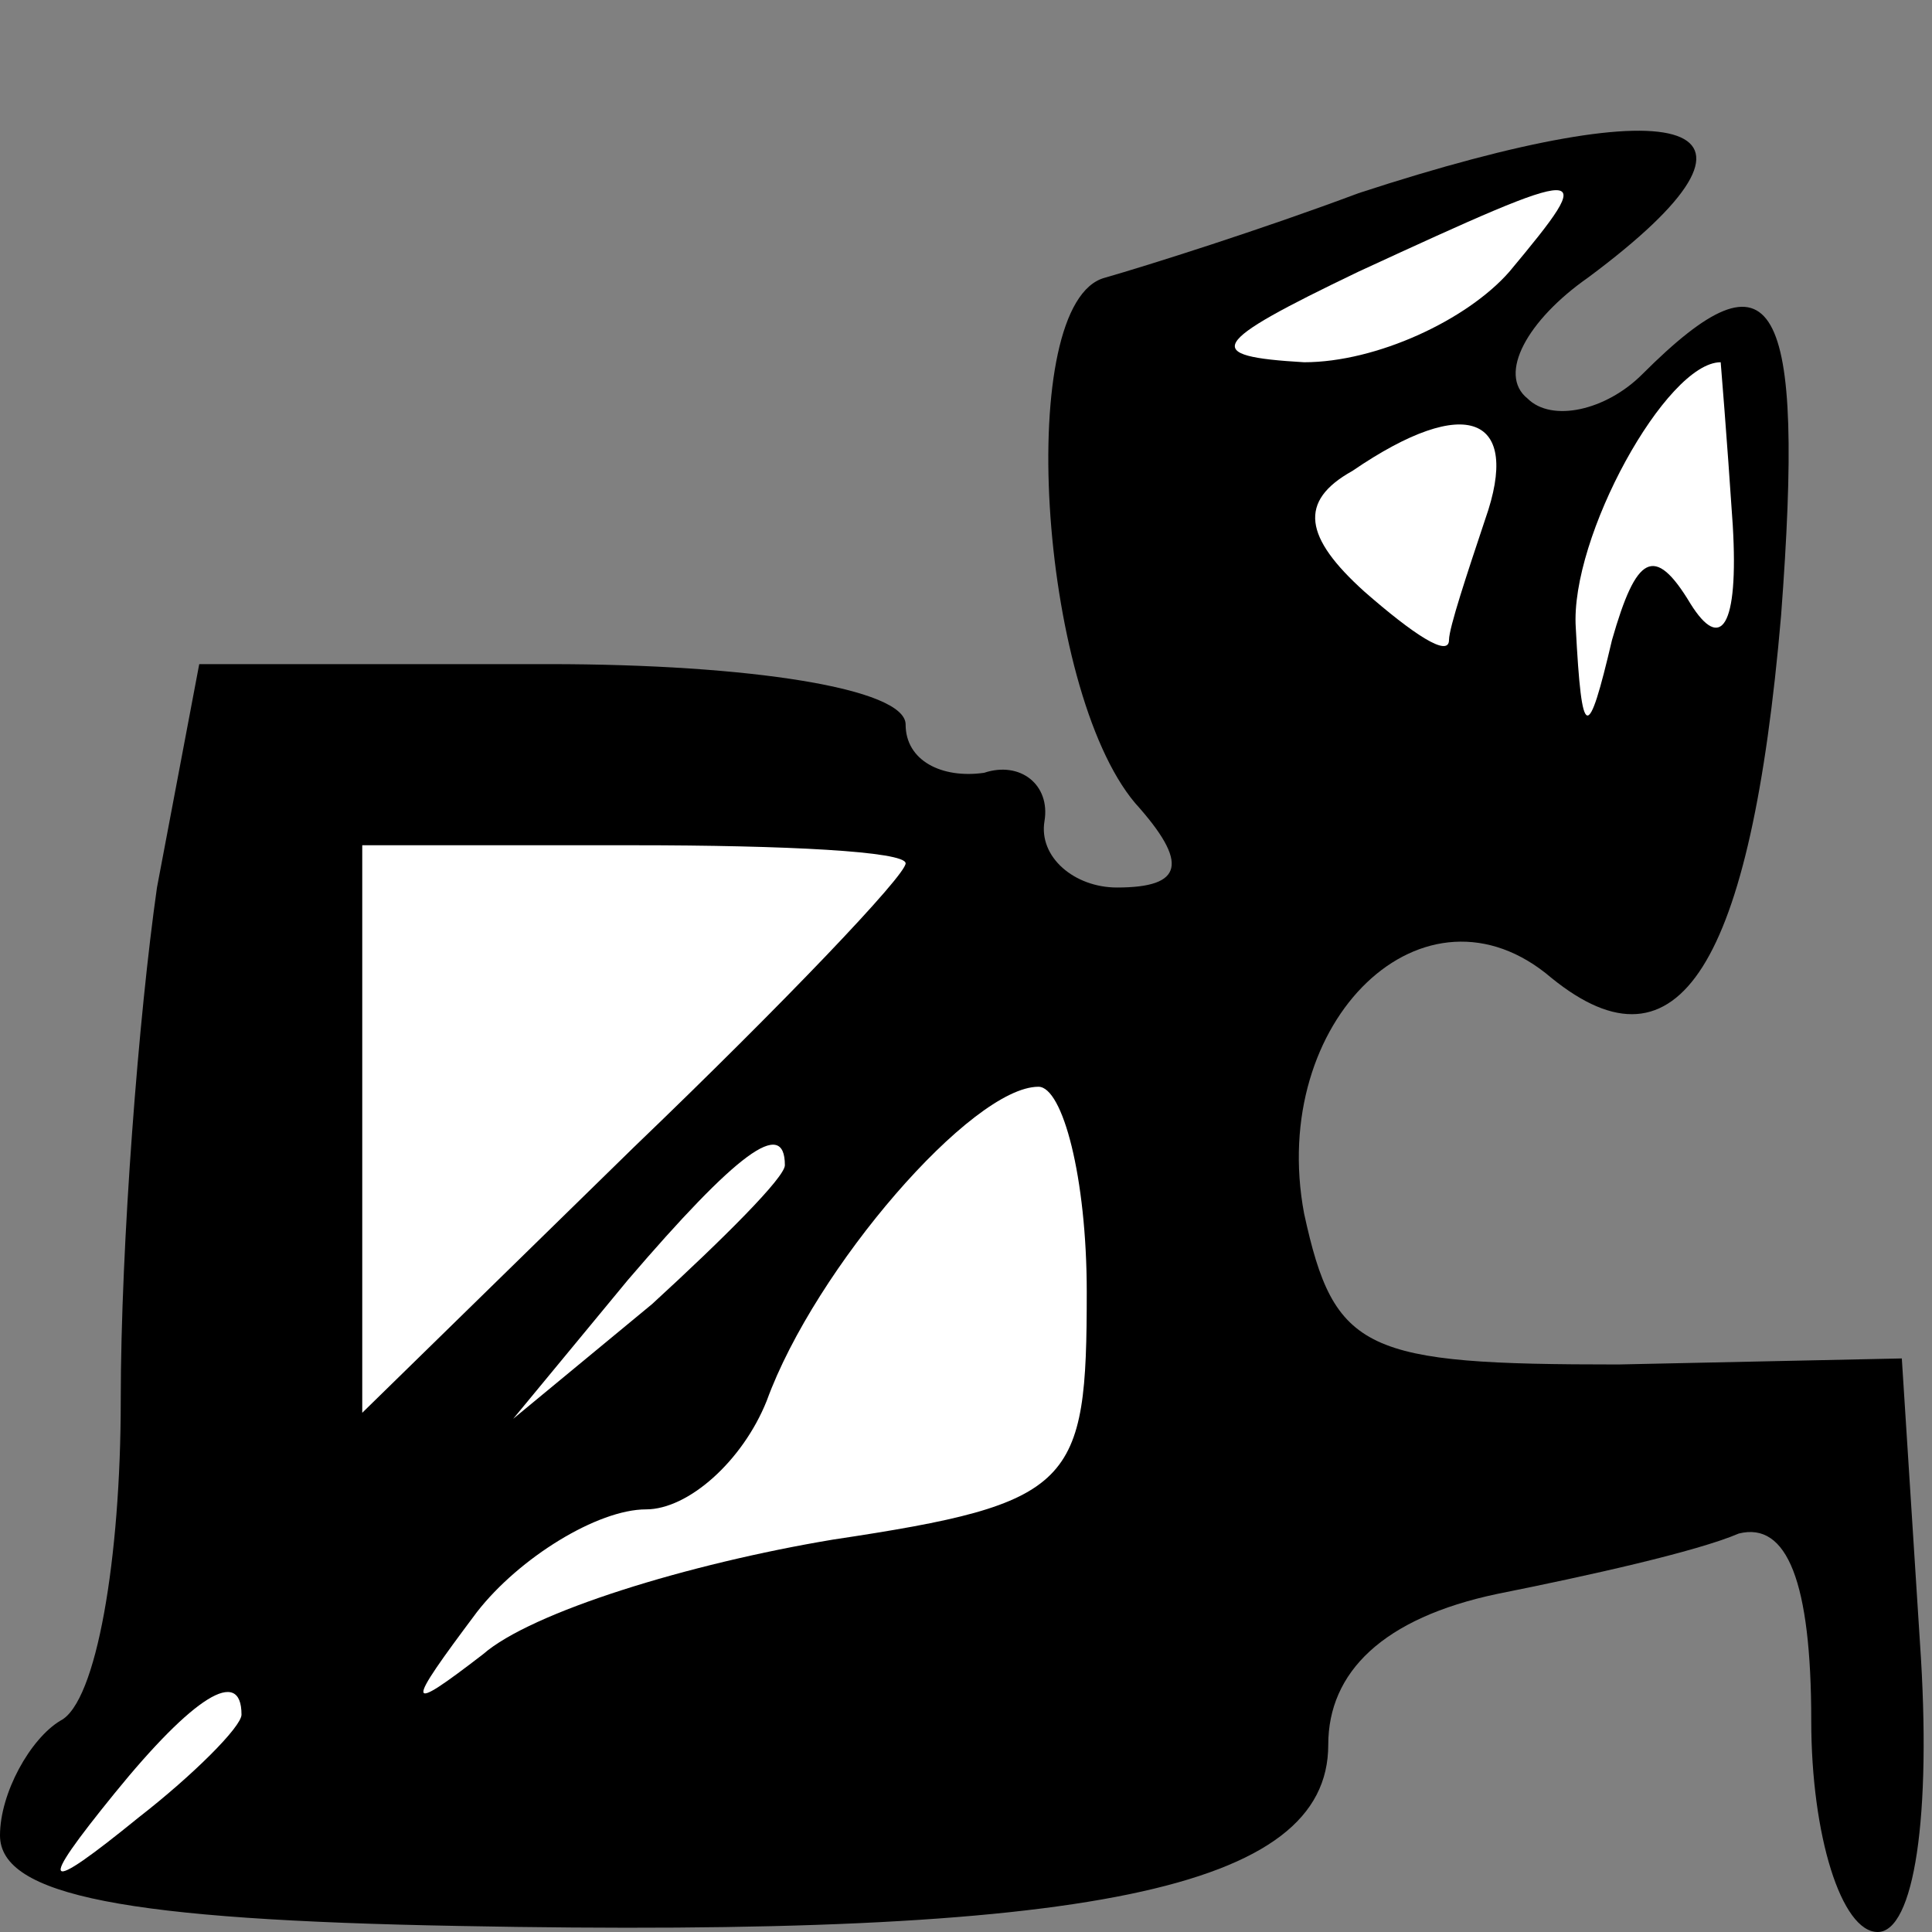 <?xml version="1.0" standalone="no"?>
<!DOCTYPE svg PUBLIC "-//W3C//DTD SVG 20010904//EN"
 "http://www.w3.org/TR/2001/REC-SVG-20010904/DTD/svg10.dtd">
<svg version="1.0" xmlns="http://www.w3.org/2000/svg"
 width="32pt" height="32pt" viewBox="0 0 32 32"
 preserveAspectRatio="xMidYMid meet">
<rect x="0" y="0" width="32" height="32" fill="#808080" stroke="none"/>
<g transform="translate(0,32) scale(0.1,-0.1)"
fill="#000000" stroke="none">
<path fill="#000000" stroke="none" d="M225 288 c-16 -6 -35 -12 -42 -14 -15
-4 -11 -68 5 -87 9 -10 8 -14 -3 -14 -7 0 -13 5 -12 11 1 6 -4 10 -10 8 -7 -1
-13 2 -13 8 0 6 -26 10 -59 10 l-58 0 -7 -37 c-3 -21 -6 -59 -6 -85 0 -26 -4
-50 -10 -53 -5 -3 -10 -12 -10 -19 0 -10 21 -14 76 -15 104 -2 144 6 144 30 0
12 9 21 28 25 15 3 33 7 40 10 8 2 12 -8 12 -31 0 -19 5 -35 11 -35 6 0 9 19
7 48 l-3 47 -47 -1 c-42 0 -47 2 -52 25 -6 32 20 57 41 39 21 -17 33 2 38 60
4 53 -1 62 -23 40 -6 -6 -15 -8 -19 -4 -5 4 0 13 10 20 35 26 17 32 -38 14z"/>
<path fill="#ffffff" stroke="none" d="M250 275 c-7 -8 -22 -15 -34 -15 -17 1
-16 3 9 15 39 18 40 18 25 0z"/>
<path fill="#ffffff" stroke="none" d="M287 233 c1 -17 -2 -21 -7 -13 -6 10
-9 8 -13 -6 -4 -17 -5 -17 -6 2 -1 15 15 44 24 44 0 0 1 -12 2 -27z"/>
<path fill="#ffffff" stroke="none" d="M246 234 c-3 -9 -6 -18 -6 -20 0 -3 -6
1 -14 8 -10 9 -11 15 -2 20 19 13 28 9 22 -8z"/>
<path fill="#ffffff" stroke="none" d="M150 177 c0 -2 -20 -23 -45 -47 l-45
-44 0 47 0 47 45 0 c25 0 45 -1 45 -3z"/>
<path fill="#ffffff" stroke="none" d="M180 106 c0 -32 -2 -35 -42 -41 -24 -4
-50 -12 -58 -19 -13 -10 -13 -9 -1 7 7 9 20 17 28 17 7 0 16 8 20 18 8 22 34
52 45 52 4 0 8 -15 8 -34z"/>
<path fill="#ffffff" stroke="none" d="M130 127 c0 -2 -10 -12 -22 -23 l-23
-19 19 23 c18 21 26 27 26 19z"/>
<path fill="#ffffff" stroke="none" d="M40 36 c0 -2 -8 -10 -17 -17 -16 -13
-17 -12 -4 4 13 16 21 21 21 13z"/>
</g>
</svg>
